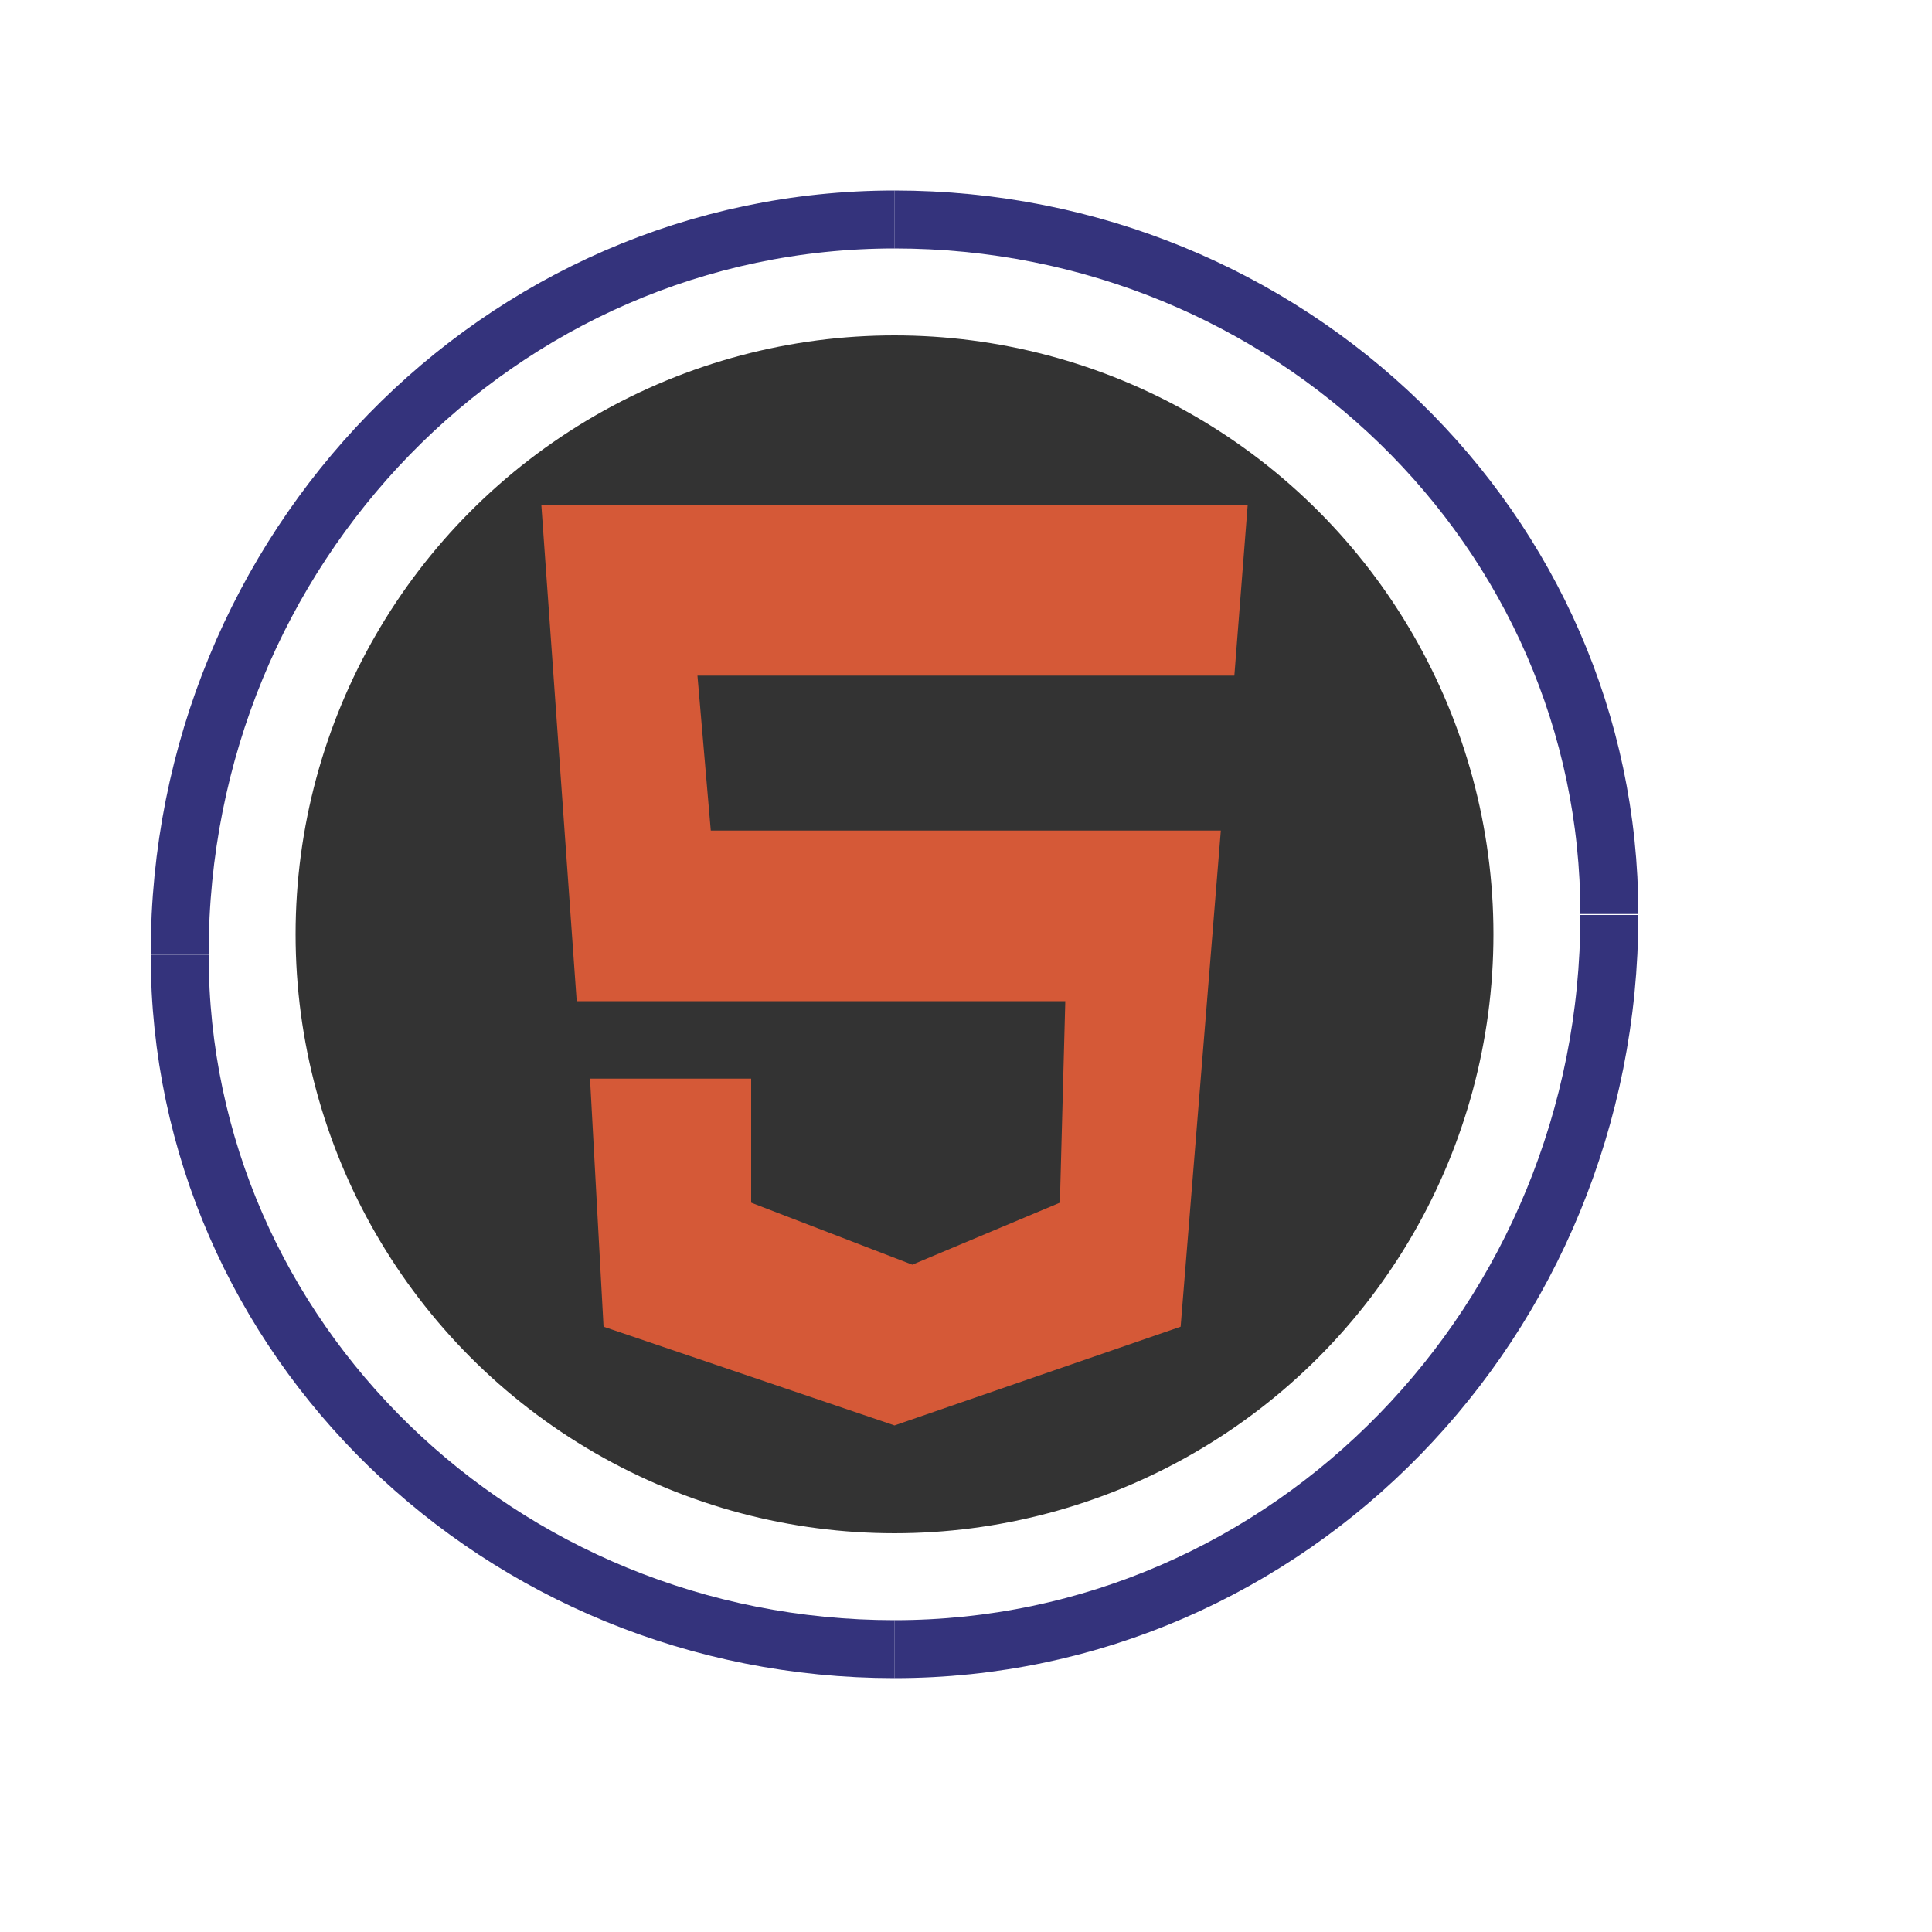 <?xml version="1.0" encoding="UTF-8"?><svg id="Layer_1" xmlns="http://www.w3.org/2000/svg" width="100" height="100" viewBox="0 0 100 100"><defs><style>.cls-1{fill:#333;}.cls-1,.cls-2{stroke-width:0px;}.cls-2{fill:#d55937;}.cls-3{fill:none;opacity:.8;stroke:#02005b;stroke-miterlimit:10;stroke-width:3px;}</style></defs><circle class="cls-1" cx="46.3" cy="48.36" r="31"/><polygon class="cls-2" points="64.58 26.14 28.02 26.14 29.85 51.82 55.14 51.82 54.86 62.25 47.22 65.46 38.88 62.25 38.88 55.83 30.54 55.83 31.24 68.67 46.3 73.78 61.11 68.67 63.19 42.99 36.79 42.99 36.1 34.97 63.89 34.97 64.58 26.14"/><path class="cls-3" d="M9.3,49.36c0-20.99,16.57-38,37-38"/><path class="cls-3" d="M83.3,47.36c0,20.99-16.57,38-37,38"/><path class="cls-3" d="M46.3,85.36c-20.43,0-37-16.09-37-35.95"/><path class="cls-3" d="M46.3,11.36c20.43,0,37,16.09,37,35.95"/></svg>